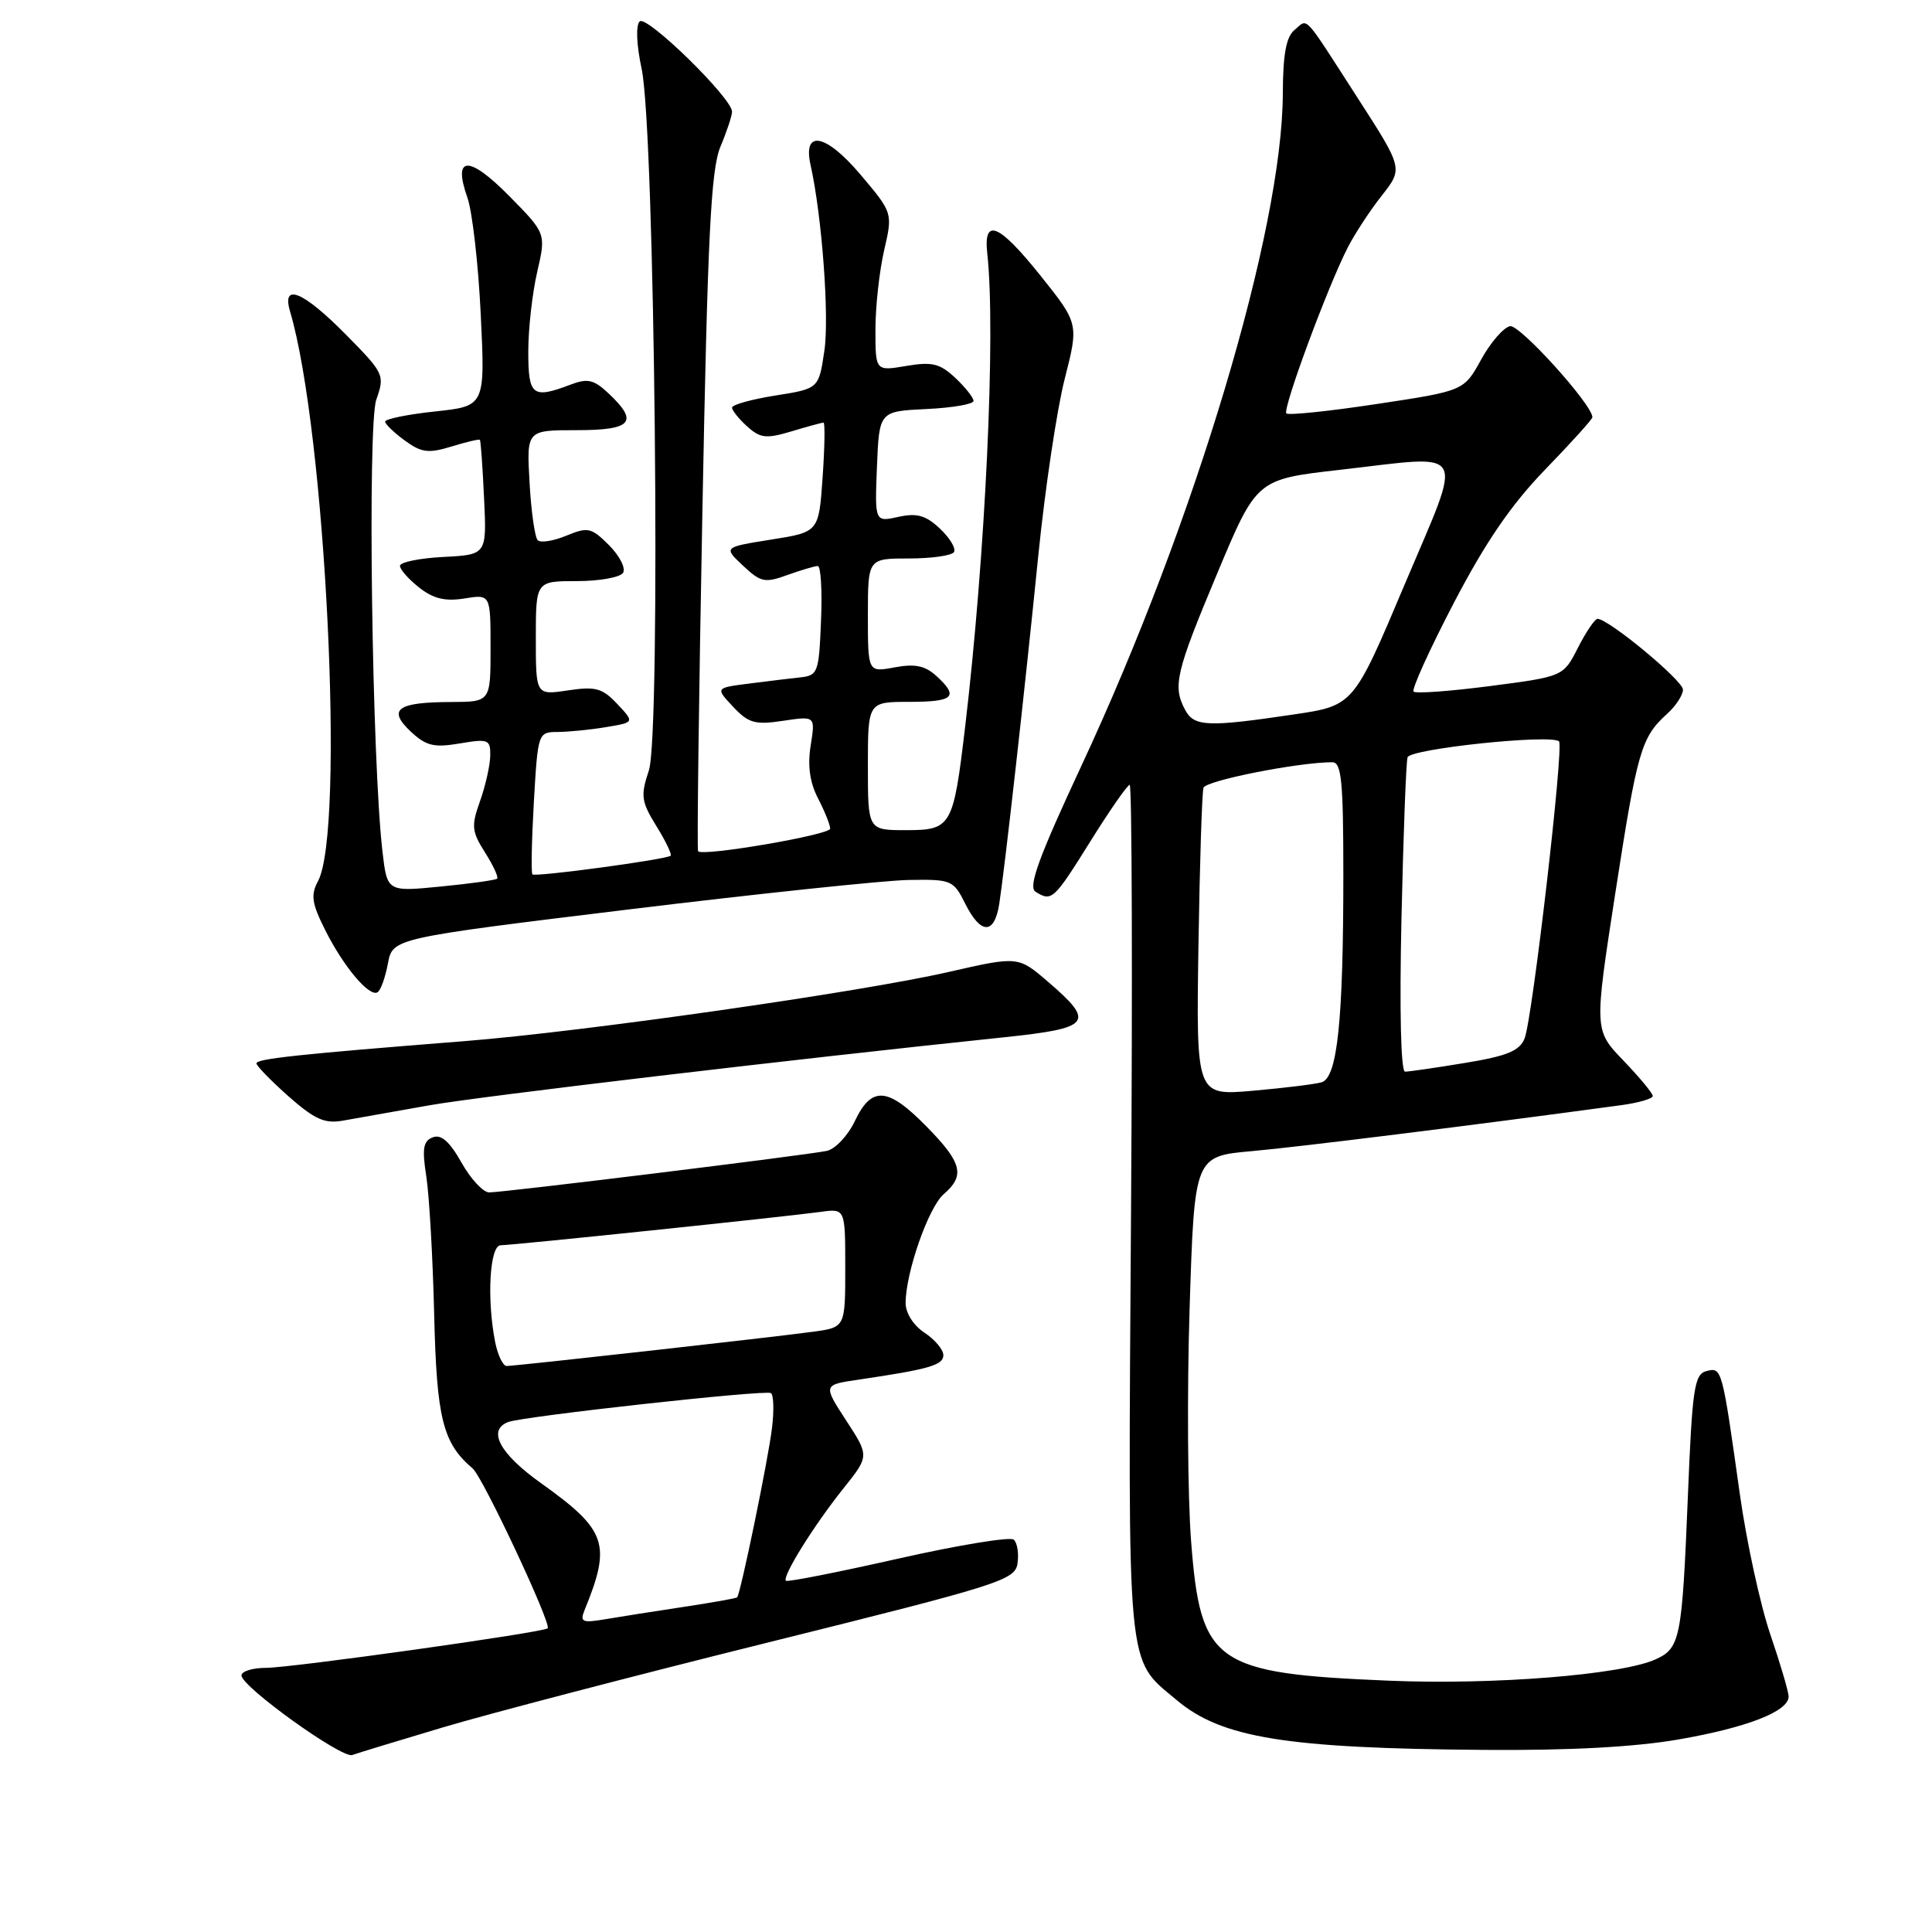 <?xml version="1.0" encoding="UTF-8" standalone="no"?>
<!DOCTYPE svg PUBLIC "-//W3C//DTD SVG 1.1//EN" "http://www.w3.org/Graphics/SVG/1.1/DTD/svg11.dtd" >
<svg xmlns="http://www.w3.org/2000/svg" xmlns:xlink="http://www.w3.org/1999/xlink" version="1.1" viewBox="0 0 256 256">
 <g >
 <path fill="currentColor"
d=" M 58.68 228.89 C 64.63 227.11 84.12 222.02 102.00 217.58 C 132.69 209.95 134.52 209.37 134.83 207.13 C 135.02 205.83 134.79 204.43 134.33 204.01 C 133.88 203.60 126.97 204.73 119.00 206.53 C 111.03 208.33 104.34 209.65 104.14 209.46 C 103.60 208.93 107.85 202.11 111.76 197.22 C 115.19 192.93 115.19 192.93 112.12 188.22 C 109.05 183.50 109.05 183.50 113.77 182.81 C 123.11 181.43 125.00 180.89 125.00 179.57 C 125.00 178.83 123.87 177.49 122.50 176.59 C 121.04 175.63 120.00 174.00 120.00 172.66 C 120.00 168.63 123.04 159.94 125.06 158.22 C 127.91 155.77 127.48 154.06 122.79 149.29 C 117.64 144.03 115.51 143.86 113.28 148.53 C 112.36 150.47 110.68 152.26 109.55 152.50 C 106.91 153.06 66.74 158.00 64.82 158.00 C 64.02 158.00 62.37 156.22 61.15 154.05 C 59.58 151.26 58.46 150.27 57.35 150.70 C 56.07 151.19 55.91 152.19 56.49 155.90 C 56.88 158.43 57.35 166.65 57.53 174.17 C 57.86 187.98 58.67 191.22 62.63 194.58 C 63.97 195.71 73.12 215.21 72.57 215.76 C 72.02 216.31 38.65 220.99 35.25 221.00 C 33.46 221.00 32.00 221.45 32.00 222.01 C 32.00 223.49 45.30 233.05 46.68 232.55 C 47.33 232.31 52.73 230.66 58.68 228.89 Z  M 222.46 230.48 C 231.54 228.90 237.00 226.76 237.00 224.80 C 237.00 224.17 235.91 220.47 234.58 216.58 C 233.25 212.68 231.43 204.32 230.54 198.00 C 228.18 181.22 228.17 181.14 226.10 181.68 C 224.51 182.10 224.23 183.95 223.65 198.33 C 222.88 217.17 222.64 218.39 219.38 219.87 C 214.88 221.92 197.94 223.28 184.06 222.70 C 160.92 221.74 159.08 220.45 157.83 204.26 C 157.37 198.34 157.28 184.43 157.63 173.35 C 158.27 153.21 158.27 153.21 165.89 152.53 C 172.17 151.97 195.16 149.11 214.75 146.45 C 217.09 146.14 219.00 145.58 219.00 145.23 C 219.00 144.87 217.25 142.76 215.12 140.54 C 211.23 136.50 211.23 136.50 214.04 118.32 C 216.97 99.39 217.46 97.71 220.91 94.58 C 222.06 93.54 223.00 92.10 223.00 91.38 C 223.00 90.17 213.14 82.00 211.68 82.00 C 211.33 82.00 210.16 83.72 209.09 85.82 C 207.15 89.64 207.15 89.64 197.49 90.90 C 192.18 91.59 187.60 91.93 187.31 91.64 C 187.02 91.36 189.42 86.07 192.64 79.89 C 196.86 71.80 200.25 66.86 204.75 62.21 C 208.19 58.66 211.00 55.55 211.00 55.29 C 211.00 53.62 201.37 42.97 200.09 43.22 C 199.23 43.39 197.50 45.38 196.25 47.66 C 193.97 51.79 193.97 51.79 182.45 53.53 C 176.12 54.49 170.72 55.05 170.45 54.78 C 169.91 54.24 175.90 38.04 178.58 32.80 C 179.51 30.99 181.54 27.88 183.10 25.91 C 185.92 22.32 185.92 22.32 179.85 12.91 C 172.53 1.55 173.37 2.45 171.52 3.98 C 170.42 4.89 170.00 7.22 169.98 12.37 C 169.94 30.47 158.37 69.12 143.32 101.41 C 137.65 113.57 136.21 117.52 137.20 118.15 C 139.36 119.51 139.62 119.27 144.47 111.50 C 147.04 107.38 149.39 104.00 149.69 104.00 C 149.99 104.00 150.07 129.31 149.87 160.25 C 149.46 222.52 149.19 219.62 155.94 225.29 C 161.87 230.28 170.43 231.67 196.62 231.87 C 208.01 231.96 216.66 231.49 222.46 230.48 Z  M 57.00 146.44 C 63.86 145.24 105.07 140.36 133.00 137.45 C 144.61 136.23 145.18 135.52 138.87 130.09 C 134.91 126.69 134.91 126.69 125.70 128.79 C 114.05 131.46 77.23 136.72 61.50 137.96 C 39.61 139.69 34.00 140.29 33.98 140.90 C 33.98 141.23 35.89 143.19 38.23 145.27 C 41.74 148.36 43.04 148.93 45.50 148.48 C 47.15 148.18 52.33 147.26 57.00 146.44 Z  M 51.40 127.67 C 52.03 124.32 52.03 124.32 83.27 120.51 C 100.44 118.42 117.15 116.66 120.39 116.60 C 126.07 116.50 126.34 116.62 127.89 119.73 C 129.96 123.87 131.77 123.88 132.41 119.75 C 133.17 114.78 135.80 91.35 137.59 73.51 C 138.48 64.72 140.05 54.23 141.08 50.20 C 142.95 42.87 142.95 42.87 137.78 36.41 C 132.33 29.62 130.29 28.79 130.82 33.60 C 131.97 44.03 130.57 73.73 127.87 96.44 C 126.31 109.57 126.06 110.00 120.02 110.00 C 115.00 110.00 115.00 110.00 115.00 101.50 C 115.00 93.00 115.00 93.00 120.50 93.00 C 126.41 93.00 127.11 92.32 124.04 89.54 C 122.57 88.20 121.20 87.93 118.54 88.43 C 115.00 89.09 115.00 89.09 115.00 81.55 C 115.00 74.00 115.00 74.00 120.44 74.00 C 123.43 74.00 126.12 73.62 126.41 73.15 C 126.70 72.68 125.86 71.28 124.55 70.05 C 122.67 68.28 121.50 67.95 119.04 68.49 C 115.91 69.18 115.91 69.18 116.20 61.84 C 116.50 54.50 116.50 54.50 122.75 54.20 C 126.19 54.04 129.00 53.55 129.00 53.13 C 129.00 52.70 127.91 51.32 126.58 50.07 C 124.54 48.16 123.51 47.91 120.08 48.49 C 116.00 49.18 116.00 49.18 116.00 43.66 C 116.00 40.63 116.52 35.92 117.15 33.18 C 118.30 28.21 118.30 28.21 114.05 23.17 C 109.43 17.70 106.33 17.10 107.41 21.89 C 108.91 28.62 109.91 41.99 109.23 46.50 C 108.49 51.50 108.49 51.50 102.74 52.41 C 99.58 52.91 97.00 53.63 97.00 54.01 C 97.00 54.38 97.90 55.51 99.00 56.50 C 100.74 58.07 101.52 58.16 104.87 57.16 C 106.99 56.52 108.90 56.00 109.12 56.00 C 109.33 56.00 109.28 59.26 109.00 63.25 C 108.50 70.50 108.50 70.50 102.17 71.50 C 95.85 72.51 95.85 72.51 98.45 74.95 C 100.80 77.16 101.35 77.28 104.34 76.19 C 106.16 75.54 107.97 75.00 108.36 75.00 C 108.76 75.00 108.96 78.26 108.79 82.25 C 108.51 89.16 108.38 89.51 106.00 89.76 C 104.62 89.91 101.54 90.28 99.15 90.59 C 94.80 91.15 94.80 91.15 97.14 93.65 C 99.19 95.83 100.05 96.07 103.77 95.51 C 108.04 94.87 108.04 94.87 107.42 98.78 C 106.99 101.46 107.30 103.68 108.40 105.80 C 109.28 107.51 110.00 109.30 110.00 109.80 C 110.00 110.62 93.14 113.51 92.50 112.80 C 92.34 112.64 92.60 92.39 93.07 67.82 C 93.76 31.24 94.20 22.46 95.46 19.44 C 96.31 17.42 97.00 15.33 97.00 14.80 C 97.00 13.00 85.67 1.93 84.76 2.84 C 84.23 3.37 84.34 5.96 85.02 9.12 C 86.77 17.25 87.59 97.19 85.98 102.08 C 84.86 105.46 84.96 106.19 86.98 109.47 C 88.22 111.47 89.06 113.23 88.86 113.39 C 88.22 113.90 70.90 116.24 70.55 115.86 C 70.36 115.66 70.45 111.34 70.74 106.25 C 71.27 97.09 71.30 97.00 73.89 96.99 C 75.32 96.98 78.21 96.70 80.29 96.35 C 84.09 95.72 84.09 95.72 81.80 93.29 C 79.82 91.18 78.93 90.93 75.25 91.48 C 71.00 92.12 71.00 92.12 71.00 84.56 C 71.00 77.00 71.00 77.00 76.44 77.00 C 79.43 77.00 82.19 76.50 82.56 75.90 C 82.94 75.29 82.10 73.65 80.70 72.24 C 78.35 69.90 77.91 69.80 75.04 70.98 C 73.33 71.69 71.63 71.96 71.25 71.58 C 70.87 71.20 70.38 67.77 70.17 63.95 C 69.77 57.00 69.77 57.00 76.39 57.00 C 83.74 57.00 84.68 55.93 80.65 52.14 C 78.68 50.29 77.87 50.10 75.59 50.97 C 70.55 52.88 70.00 52.45 70.00 46.58 C 70.00 43.59 70.53 38.85 71.18 36.04 C 72.36 30.93 72.36 30.93 67.47 25.97 C 62.12 20.54 59.96 20.62 61.93 26.17 C 62.58 28.00 63.38 34.97 63.70 41.65 C 64.29 53.81 64.29 53.81 57.65 54.52 C 53.99 54.91 51.01 55.52 51.03 55.87 C 51.05 56.21 52.23 57.35 53.65 58.38 C 55.84 59.98 56.77 60.10 59.81 59.17 C 61.79 58.56 63.49 58.16 63.59 58.28 C 63.70 58.40 63.95 61.88 64.14 66.00 C 64.50 73.50 64.50 73.50 58.75 73.80 C 55.59 73.96 53.00 74.49 53.00 74.98 C 53.00 75.46 54.15 76.76 55.55 77.86 C 57.43 79.34 58.99 79.71 61.55 79.30 C 65.00 78.74 65.00 78.74 65.00 85.87 C 65.00 93.00 65.00 93.00 59.75 93.02 C 52.63 93.04 51.31 94.00 54.41 96.92 C 56.46 98.84 57.49 99.09 60.92 98.51 C 64.73 97.87 65.00 97.98 64.96 100.16 C 64.93 101.45 64.32 104.15 63.60 106.17 C 62.43 109.45 62.50 110.16 64.27 112.96 C 65.36 114.68 66.08 116.24 65.87 116.43 C 65.67 116.62 62.30 117.09 58.40 117.47 C 51.30 118.17 51.30 118.17 50.68 112.84 C 49.28 100.81 48.68 56.35 49.86 52.96 C 51.01 49.68 50.91 49.48 45.80 44.30 C 40.18 38.61 37.30 37.41 38.43 41.25 C 43.15 57.14 45.74 110.01 42.14 116.75 C 41.15 118.59 41.31 119.70 43.09 123.24 C 45.53 128.11 48.94 132.15 50.03 131.48 C 50.44 131.23 51.06 129.51 51.40 127.67 Z  M 77.47 213.32 C 81.04 204.57 80.41 202.75 71.65 196.50 C 66.21 192.62 64.54 189.50 67.33 188.43 C 69.34 187.66 101.39 184.13 102.15 184.59 C 102.51 184.82 102.58 186.91 102.29 189.25 C 101.79 193.42 98.12 211.22 97.67 211.66 C 97.54 211.79 94.31 212.36 90.47 212.94 C 86.64 213.52 81.98 214.25 80.12 214.57 C 77.13 215.07 76.82 214.92 77.47 213.32 Z  M 65.62 177.88 C 64.48 172.14 64.88 165.00 66.35 165.00 C 67.93 165.00 103.92 161.24 108.75 160.58 C 112.00 160.13 112.00 160.13 112.00 168.00 C 112.00 175.88 112.00 175.88 107.75 176.46 C 102.51 177.18 68.34 181.00 67.13 181.00 C 66.65 181.00 65.97 179.59 65.62 177.88 Z  M 158.80 125.34 C 158.97 114.43 159.27 105.00 159.47 104.38 C 159.78 103.43 172.06 101.00 176.54 101.00 C 177.75 101.00 178.00 103.50 178.00 115.85 C 178.00 135.29 177.21 142.81 175.11 143.41 C 174.22 143.67 170.12 144.17 166.00 144.53 C 158.50 145.19 158.50 145.19 158.80 125.34 Z  M 185.70 121.75 C 185.95 110.61 186.31 100.98 186.51 100.35 C 186.86 99.21 205.58 97.25 206.58 98.24 C 207.24 98.90 203.06 134.95 202.02 137.59 C 201.36 139.24 199.74 139.92 194.15 140.84 C 190.28 141.48 186.69 142.00 186.18 142.00 C 185.62 142.00 185.43 133.94 185.70 121.75 Z  M 157.04 94.07 C 155.36 90.93 155.78 89.13 161.28 76.00 C 166.51 63.51 166.51 63.51 177.50 62.26 C 194.79 60.29 193.98 58.85 186.10 77.50 C 179.35 93.50 179.35 93.50 171.42 94.67 C 160.01 96.37 158.23 96.29 157.04 94.07 Z "/>
</g>
</svg>